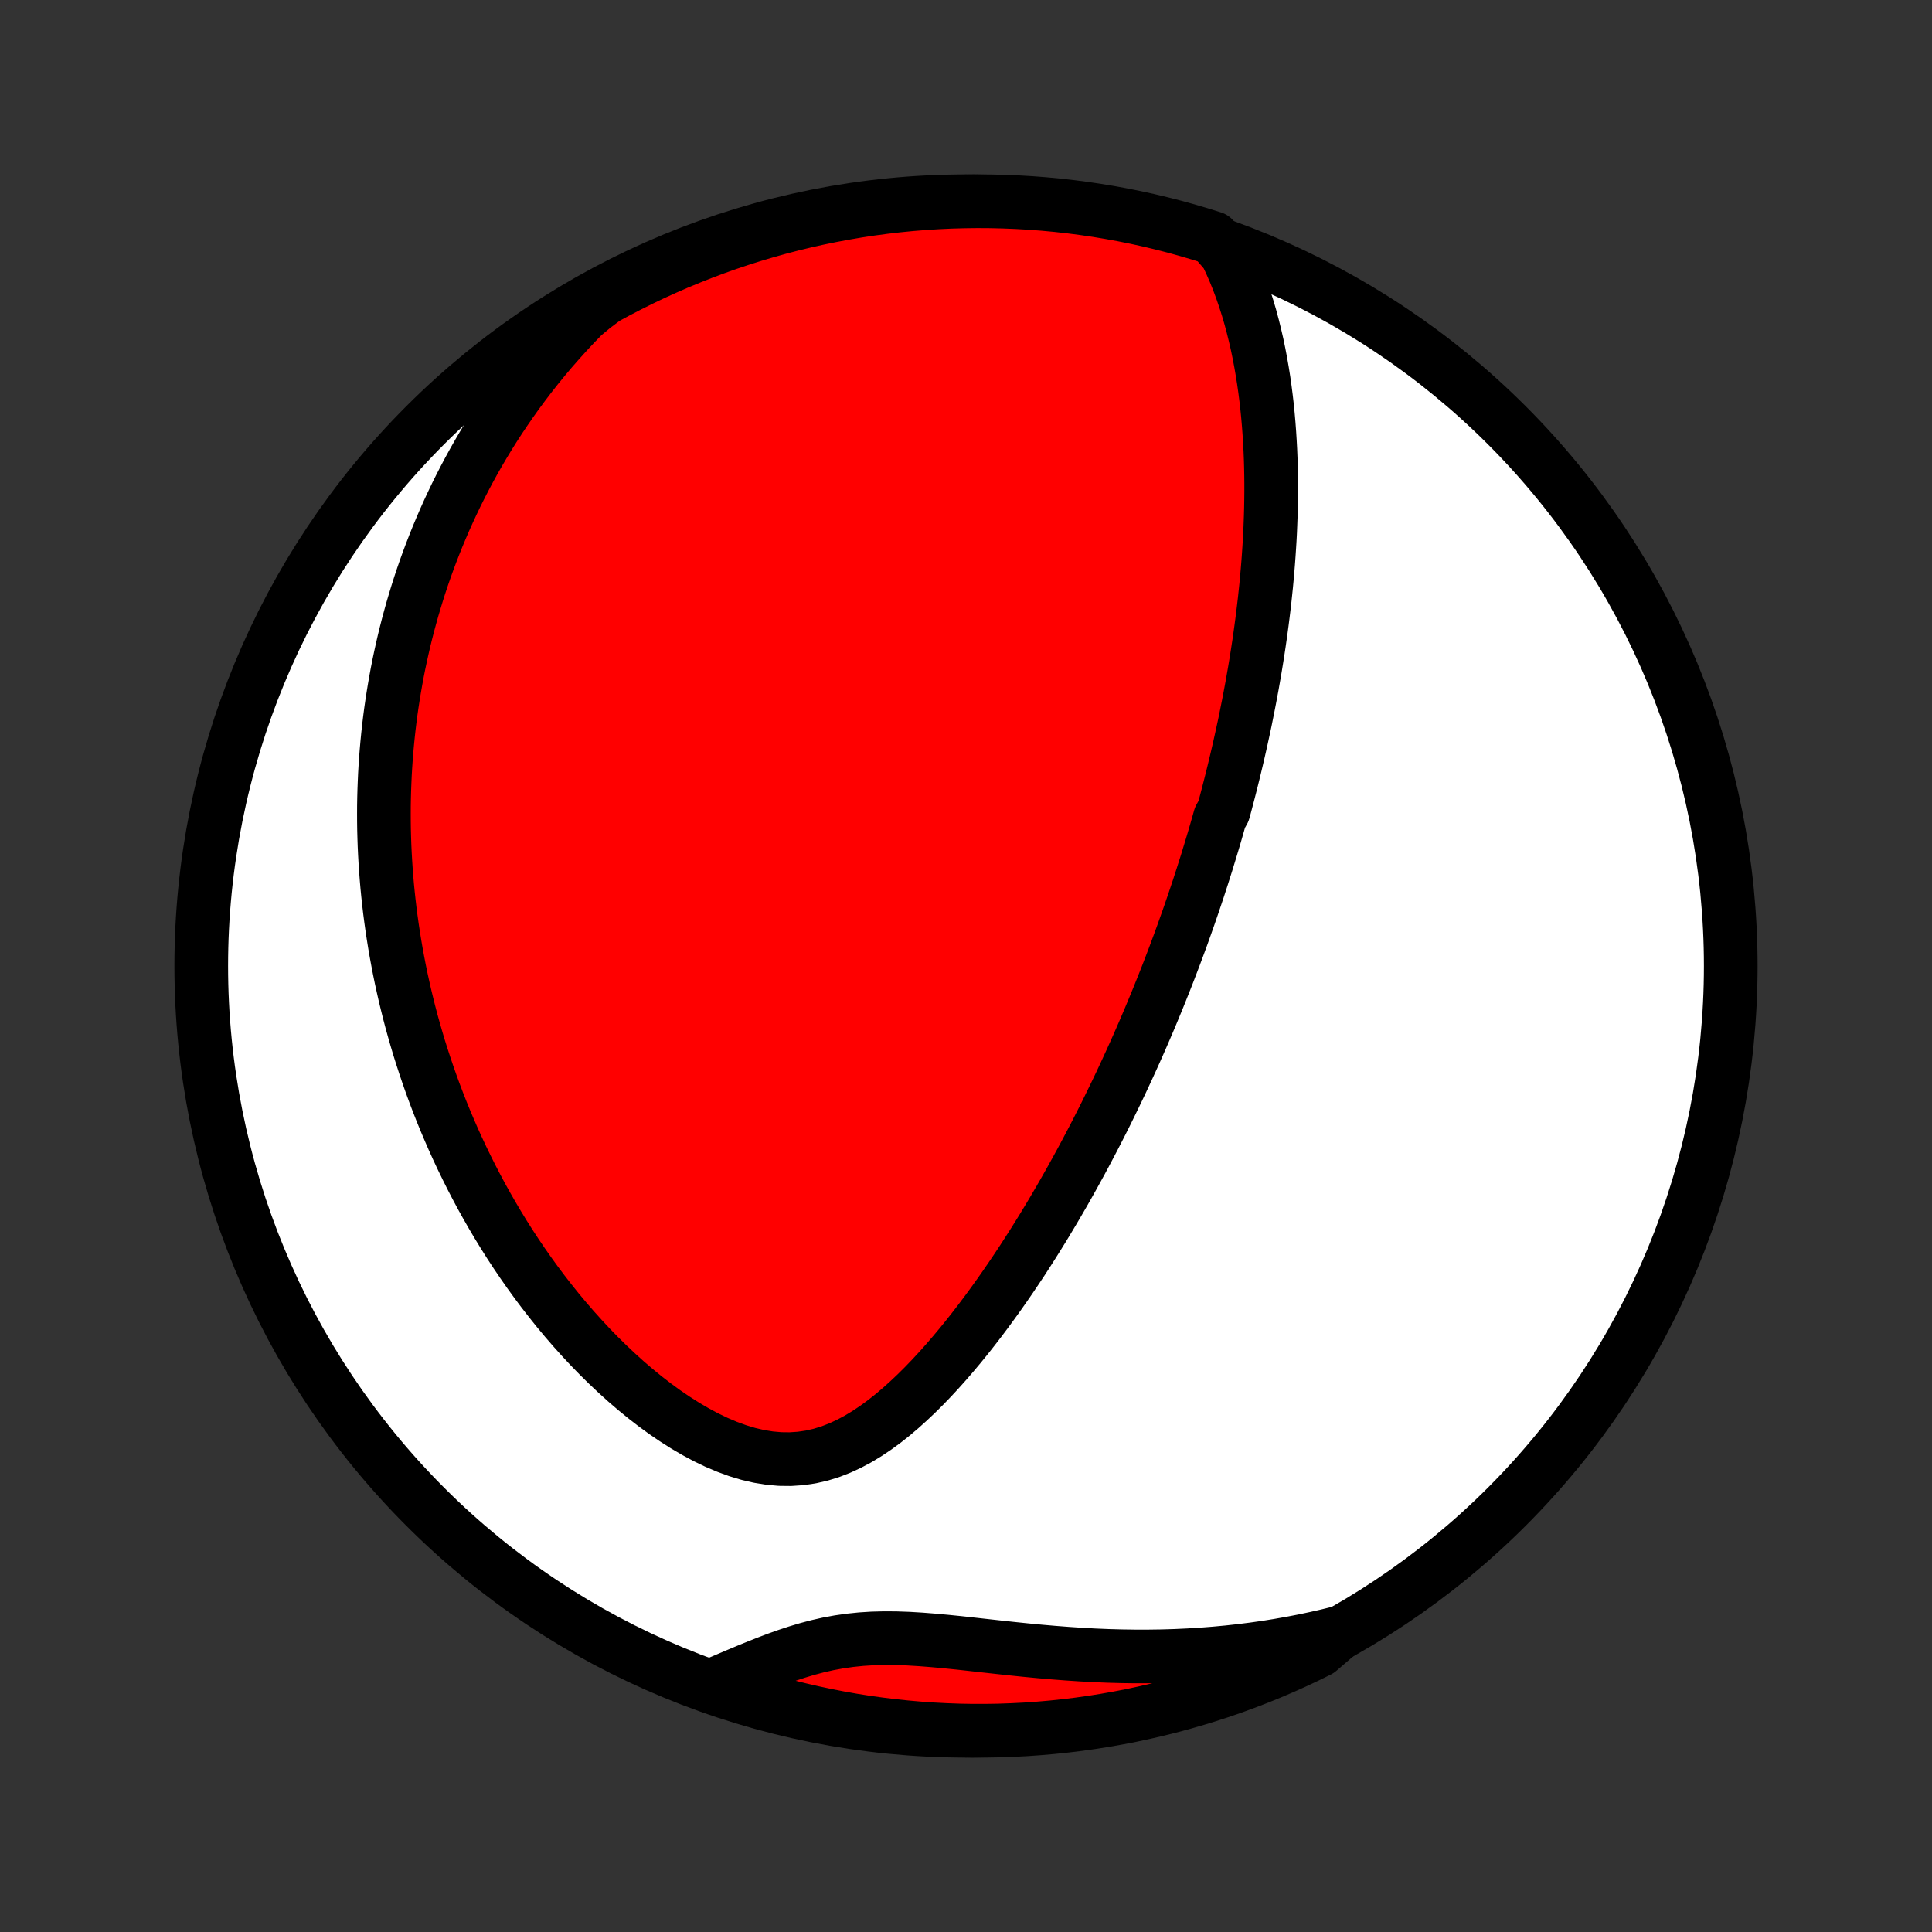 <?xml version="1.0" encoding="utf-8" standalone="no"?>
<!DOCTYPE svg PUBLIC "-//W3C//DTD SVG 1.1//EN"
  "http://www.w3.org/Graphics/SVG/1.1/DTD/svg11.dtd">
<!-- Created with matplotlib (http://matplotlib.org/) -->
<svg height="72pt" version="1.1" viewBox="0 0 72 72" width="72pt" xmlns="http://www.w3.org/2000/svg" xmlns:xlink="http://www.w3.org/1999/xlink">
 <rect x="0" y="0" width="72" height="72" fill="#333333" stroke="none"/>
 <defs>
  <style type="text/css">
*{stroke-linecap:butt;stroke-linejoin:round;}
  </style>
 </defs>
 <g id="figure_1">
  <g id="patch_1">
   <path d="
M0 72
L72 72
L72 0
L0 0
z
" style="fill:none;"/>
  </g>
  <g id="axes_1">
   <g id="PatchCollection_1">
    <defs>
     <path d="
M36 -7.5
C43.558 -7.5 50.808 -10.503 56.153 -15.848
C61.497 -21.192 64.5 -28.442 64.5 -36
C64.5 -43.558 61.497 -50.808 56.153 -56.153
C50.808 -61.497 43.558 -64.5 36 -64.5
C28.442 -64.5 21.192 -61.497 15.848 -56.153
C10.503 -50.808 7.5 -43.558 7.5 -36
C7.5 -28.442 10.503 -21.192 15.848 -15.848
C21.192 -10.503 28.442 -7.5 36 -7.5
z
" id="C0_0_a811fe30f3"/>
     <path d="
M45.704 -62.55
L45.862 -62.215
L46.009 -61.879
L46.145 -61.541
L46.271 -61.202
L46.388 -60.862
L46.496 -60.523
L46.596 -60.183
L46.687 -59.843
L46.771 -59.504
L46.849 -59.166
L46.919 -58.828
L46.983 -58.492
L47.041 -58.158
L47.094 -57.825
L47.141 -57.493
L47.183 -57.163
L47.221 -56.835
L47.253 -56.51
L47.281 -56.186
L47.305 -55.864
L47.325 -55.544
L47.342 -55.227
L47.355 -54.912
L47.364 -54.599
L47.37 -54.288
L47.373 -53.98
L47.373 -53.675
L47.37 -53.371
L47.365 -53.07
L47.357 -52.771
L47.346 -52.474
L47.334 -52.18
L47.319 -51.888
L47.301 -51.598
L47.282 -51.311
L47.261 -51.025
L47.238 -50.742
L47.213 -50.461
L47.187 -50.182
L47.158 -49.905
L47.129 -49.629
L47.097 -49.356
L47.064 -49.085
L47.03 -48.815
L46.994 -48.547
L46.957 -48.281
L46.919 -48.017
L46.879 -47.754
L46.838 -47.492
L46.796 -47.233
L46.753 -46.974
L46.708 -46.717
L46.663 -46.461
L46.616 -46.207
L46.568 -45.953
L46.519 -45.701
L46.469 -45.45
L46.419 -45.2
L46.367 -44.951
L46.313 -44.703
L46.259 -44.456
L46.204 -44.209
L46.148 -43.963
L46.091 -43.718
L46.033 -43.474
L45.974 -43.23
L45.914 -42.986
L45.853 -42.743
L45.791 -42.501
L45.728 -42.258
L45.664 -42.016
L45.599 -41.774
L45.465 -41.533
L45.397 -41.291
L45.328 -41.05
L45.258 -40.808
L45.186 -40.566
L45.113 -40.325
L45.039 -40.083
L44.965 -39.84
L44.888 -39.598
L44.811 -39.355
L44.732 -39.111
L44.653 -38.868
L44.571 -38.623
L44.489 -38.378
L44.405 -38.133
L44.32 -37.886
L44.233 -37.639
L44.145 -37.391
L44.056 -37.142
L43.965 -36.893
L43.872 -36.642
L43.778 -36.39
L43.682 -36.137
L43.585 -35.883
L43.486 -35.628
L43.385 -35.372
L43.282 -35.114
L43.178 -34.855
L43.071 -34.594
L42.963 -34.332
L42.853 -34.069
L42.74 -33.803
L42.626 -33.537
L42.509 -33.269
L42.39 -32.998
L42.269 -32.727
L42.145 -32.453
L42.019 -32.178
L41.891 -31.901
L41.76 -31.622
L41.626 -31.341
L41.489 -31.058
L41.35 -30.773
L41.209 -30.486
L41.064 -30.198
L40.916 -29.907
L40.765 -29.614
L40.611 -29.319
L40.454 -29.023
L40.294 -28.724
L40.13 -28.424
L39.963 -28.122
L39.792 -27.817
L39.618 -27.511
L39.44 -27.204
L39.259 -26.895
L39.073 -26.584
L38.884 -26.271
L38.69 -25.958
L38.493 -25.643
L38.291 -25.327
L38.086 -25.01
L37.875 -24.693
L37.661 -24.375
L37.442 -24.057
L37.218 -23.738
L36.99 -23.421
L36.757 -23.103
L36.52 -22.787
L36.277 -22.472
L36.03 -22.159
L35.778 -21.849
L35.52 -21.541
L35.257 -21.236
L34.989 -20.936
L34.715 -20.64
L34.436 -20.35
L34.151 -20.067
L33.86 -19.792
L33.563 -19.525
L33.26 -19.268
L32.95 -19.023
L32.634 -18.792
L32.31 -18.575
L31.979 -18.375
L31.641 -18.195
L31.295 -18.035
L30.942 -17.898
L30.581 -17.787
L30.213 -17.703
L29.838 -17.648
L29.457 -17.622
L29.071 -17.626
L28.68 -17.661
L28.286 -17.725
L27.89 -17.817
L27.492 -17.937
L27.095 -18.082
L26.699 -18.25
L26.306 -18.439
L25.915 -18.649
L25.529 -18.875
L25.147 -19.118
L24.77 -19.375
L24.4 -19.645
L24.035 -19.927
L23.678 -20.219
L23.327 -20.52
L22.984 -20.83
L22.648 -21.147
L22.32 -21.47
L21.999 -21.799
L21.687 -22.134
L21.382 -22.473
L21.086 -22.815
L20.797 -23.161
L20.517 -23.51
L20.244 -23.861
L19.98 -24.213
L19.723 -24.568
L19.474 -24.924
L19.233 -25.28
L18.999 -25.637
L18.773 -25.995
L18.555 -26.352
L18.343 -26.71
L18.139 -27.067
L17.941 -27.423
L17.751 -27.779
L17.567 -28.134
L17.39 -28.488
L17.219 -28.84
L17.054 -29.192
L16.896 -29.541
L16.744 -29.89
L16.597 -30.237
L16.456 -30.583
L16.321 -30.926
L16.191 -31.269
L16.067 -31.609
L15.948 -31.948
L15.834 -32.285
L15.725 -32.62
L15.62 -32.953
L15.521 -33.285
L15.426 -33.615
L15.335 -33.943
L15.249 -34.27
L15.168 -34.594
L15.09 -34.917
L15.017 -35.239
L14.947 -35.559
L14.882 -35.877
L14.821 -36.193
L14.763 -36.508
L14.709 -36.822
L14.659 -37.133
L14.612 -37.444
L14.569 -37.753
L14.529 -38.061
L14.493 -38.368
L14.46 -38.673
L14.43 -38.977
L14.404 -39.28
L14.381 -39.582
L14.361 -39.883
L14.344 -40.183
L14.33 -40.482
L14.32 -40.78
L14.312 -41.078
L14.308 -41.374
L14.307 -41.67
L14.308 -41.965
L14.313 -42.26
L14.321 -42.554
L14.332 -42.848
L14.345 -43.141
L14.362 -43.434
L14.382 -43.727
L14.405 -44.019
L14.431 -44.311
L14.46 -44.603
L14.492 -44.895
L14.527 -45.187
L14.565 -45.478
L14.607 -45.77
L14.652 -46.063
L14.7 -46.355
L14.751 -46.647
L14.805 -46.94
L14.863 -47.233
L14.925 -47.527
L14.99 -47.821
L15.058 -48.115
L15.13 -48.41
L15.206 -48.706
L15.286 -49.002
L15.369 -49.299
L15.457 -49.596
L15.548 -49.895
L15.643 -50.194
L15.743 -50.494
L15.847 -50.795
L15.956 -51.097
L16.069 -51.399
L16.187 -51.703
L16.309 -52.008
L16.437 -52.313
L16.569 -52.62
L16.707 -52.928
L16.85 -53.236
L16.998 -53.546
L17.153 -53.857
L17.313 -54.169
L17.479 -54.482
L17.651 -54.796
L17.83 -55.111
L18.015 -55.427
L18.207 -55.744
L18.406 -56.062
L18.612 -56.381
L18.826 -56.7
L19.047 -57.021
L19.276 -57.342
L19.513 -57.663
L19.758 -57.985
L20.012 -58.307
L20.275 -58.63
L20.547 -58.953
L20.829 -59.275
L21.119 -59.597
L21.42 -59.919
L21.731 -60.24
L22.115 -60.56
L22.552 -60.889
L22.992 -61.127
L23.437 -61.358
L23.885 -61.581
L24.337 -61.797
L24.793 -62.004
L25.252 -62.204
L25.714 -62.395
L26.179 -62.579
L26.648 -62.755
L27.119 -62.922
L27.593 -63.081
L28.07 -63.232
L28.549 -63.374
L29.03 -63.509
L29.513 -63.635
L29.998 -63.752
L30.486 -63.861
L30.974 -63.961
L31.465 -64.053
L31.957 -64.137
L32.45 -64.212
L32.944 -64.278
L33.439 -64.336
L33.934 -64.385
L34.431 -64.425
L34.928 -64.457
L35.425 -64.48
L35.922 -64.494
L36.42 -64.5
L36.917 -64.497
L37.414 -64.485
L37.91 -64.465
L38.407 -64.436
L38.902 -64.398
L39.396 -64.352
L39.889 -64.297
L40.382 -64.233
L40.872 -64.161
L41.362 -64.08
L41.849 -63.991
L42.335 -63.893
L42.819 -63.787
L43.301 -63.672
L43.781 -63.549
L44.258 -63.417
L44.733 -63.277
L45.205 -63.129
z
" id="C0_1_5e315aa464"/>
     <path d="
M49.927 -11.159
L49.483 -11.05
L49.034 -10.948
L48.581 -10.852
L48.122 -10.764
L47.659 -10.682
L47.191 -10.607
L46.719 -10.54
L46.243 -10.48
L45.762 -10.427
L45.278 -10.382
L44.789 -10.344
L44.297 -10.314
L43.803 -10.291
L43.304 -10.276
L42.804 -10.269
L42.301 -10.269
L41.796 -10.276
L41.289 -10.29
L40.781 -10.311
L40.273 -10.339
L39.764 -10.373
L39.255 -10.412
L38.747 -10.456
L38.241 -10.504
L37.736 -10.556
L37.234 -10.61
L36.735 -10.665
L36.241 -10.72
L35.751 -10.774
L35.267 -10.823
L34.789 -10.867
L34.318 -10.904
L33.855 -10.932
L33.4 -10.948
L32.954 -10.951
L32.518 -10.94
L32.09 -10.913
L31.672 -10.87
L31.262 -10.811
L30.861 -10.737
L30.468 -10.648
L30.082 -10.546
L29.703 -10.432
L29.329 -10.309
L28.96 -10.178
L28.596 -10.04
L28.236 -9.897
L27.879 -9.752
L27.526 -9.604
L27.175 -9.455
L26.827 -9.307
L26.944 -9.16
L27.416 -8.977
L27.892 -8.823
L28.37 -8.678
L28.851 -8.54
L29.333 -8.411
L29.818 -8.291
L30.304 -8.179
L30.793 -8.075
L31.282 -7.98
L31.773 -7.893
L32.266 -7.815
L32.76 -7.746
L33.254 -7.685
L33.75 -7.633
L34.246 -7.589
L34.743 -7.554
L35.24 -7.528
L35.737 -7.51
L36.235 -7.501
L36.732 -7.501
L37.229 -7.509
L37.726 -7.527
L38.222 -7.552
L38.718 -7.587
L39.212 -7.63
L39.706 -7.682
L40.199 -7.742
L40.69 -7.811
L41.18 -7.889
L41.668 -7.975
L42.155 -8.069
L42.639 -8.173
L43.122 -8.284
L43.603 -8.404
L44.081 -8.533
L44.557 -8.67
L45.03 -8.815
L45.5 -8.968
L45.968 -9.13
L46.432 -9.3
L46.894 -9.478
L47.352 -9.664
L47.806 -9.858
L48.257 -10.06
L48.704 -10.27
L49.147 -10.488
z
" id="C0_2_ca7409bf7b"/>
    </defs>
    <g clip-path="url(#p1bffca34e9)">
     <use style="fill:#ffffff;stroke:#000000;stroke-width:2.0;" x="0.0" xlink:href="#C0_0_a811fe30f3" y="72.0"/>
    </g>
    <g clip-path="url(#p1bffca34e9)">
     <use style="fill:#ff0000;stroke:#000000;stroke-width:2.0;" x="0.0" xlink:href="#C0_1_5e315aa464" y="72.0"/>
    </g>
    <g clip-path="url(#p1bffca34e9)">
     <use style="fill:#ff0000;stroke:#000000;stroke-width:2.0;" x="0.0" xlink:href="#C0_2_ca7409bf7b" y="72.0"/>
    </g>
   </g>
  </g>
 </g>
 <defs>
  <clipPath id="p1bffca34e9">
   <rect height="72.0" width="72.0" x="0.0" y="0.0"/>
  </clipPath>
 </defs>
</svg>
